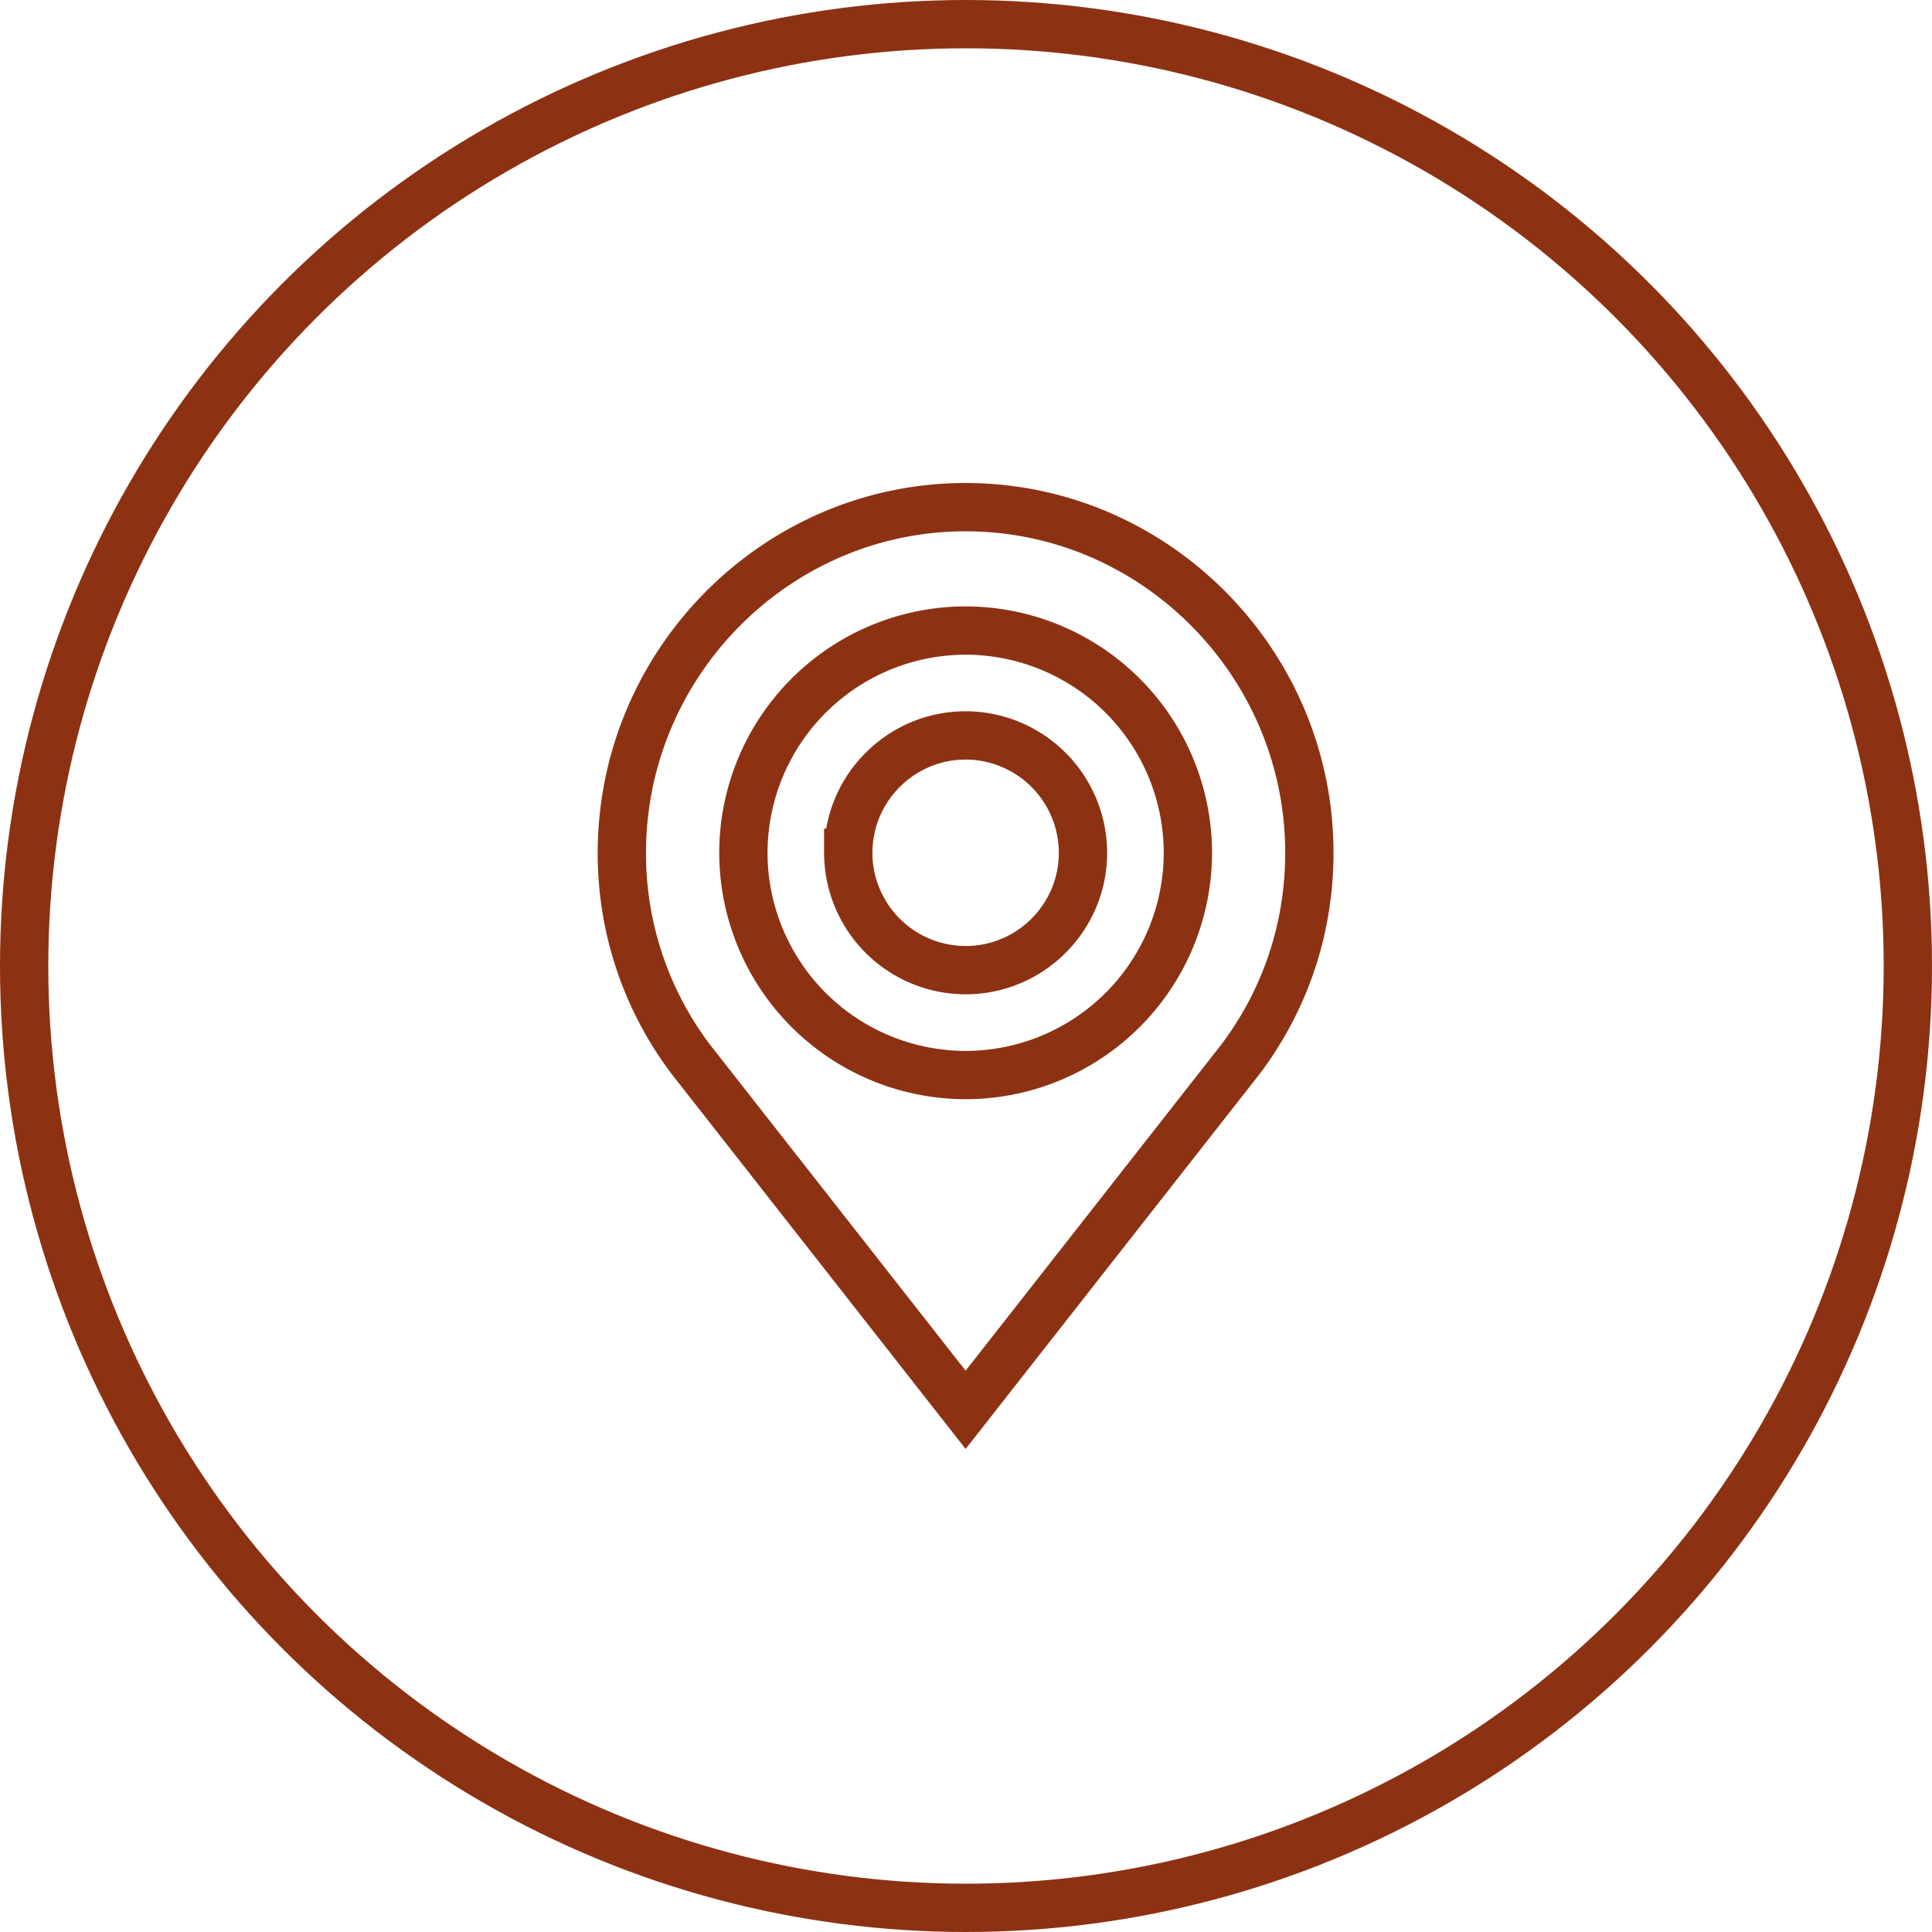 <svg width="40" height="40" fill="none" xmlns="http://www.w3.org/2000/svg"><path d="M12.875 17.656c0-3.927 3.197-7.156 7.117-7.156s7.117 3.23 7.117 7.156c0 1.553-.49 3.025-1.417 4.263l-5.7 7.27-5.693-7.262a7.057 7.057 0 01-1.424-4.27zm2.516 0a4.607 4.607 0 004.601 4.602 4.607 4.607 0 004.602-4.602 4.607 4.607 0 00-4.602-4.601 4.607 4.607 0 00-4.601 4.601z" stroke="#8C3213"/><path d="M17.563 17.656c0-1.339 1.09-2.43 2.43-2.43a2.434 2.434 0 012.429 2.43c0 1.34-1.09 2.43-2.43 2.43a2.433 2.433 0 01-2.43-2.43z" stroke="#8C3213"/><circle cx="20" cy="20" r="19.5" stroke="#8C3213"/></svg>